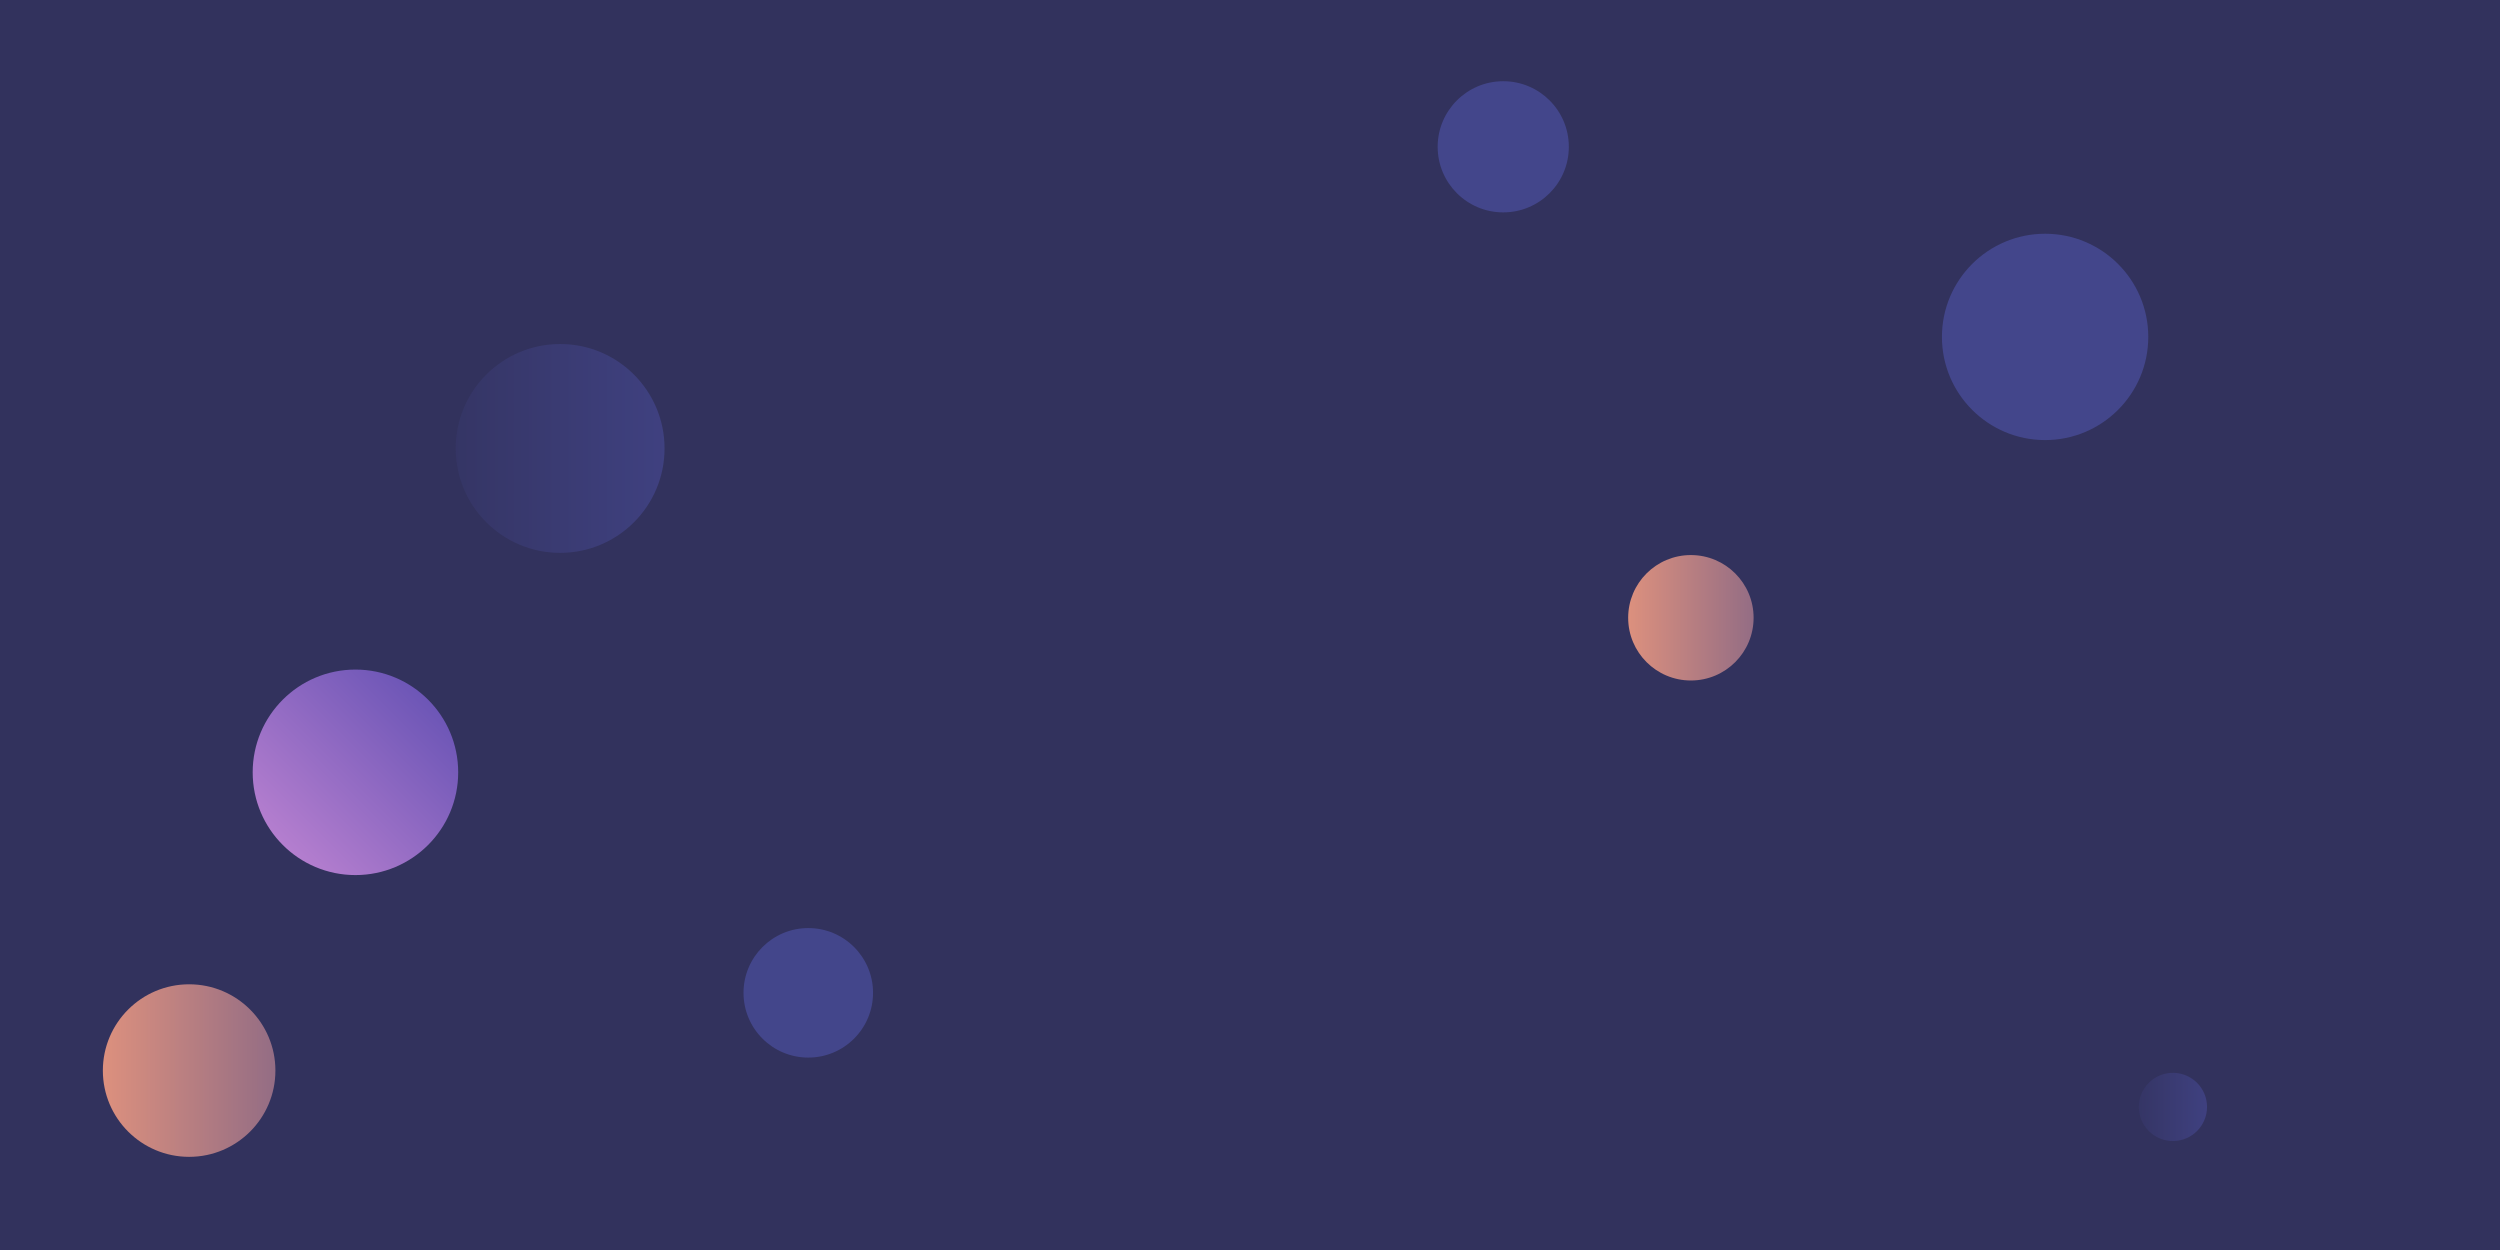 <svg xmlns="http://www.w3.org/2000/svg" version="1.1" xmlns:xlink="http://www.w3.org/1999/xlink" xmlns:svgjs="http://svgjs.com/svgjs" width="1440" height="720" preserveAspectRatio="none" viewBox="0 0 1440 720"><g clip-path="url(&quot;#SvgjsClipPath1097&quot;)" fill="none"><rect width="1440" height="720" x="0" y="0" fill="#32325d"></rect><circle r="37.775" cx="865.87" cy="84.56" fill="#43468b"></circle><circle r="37.3" cx="465.57" cy="571.87" fill="#43468b"></circle><circle r="59.185" cx="204.73" cy="444.86" fill="url(#SvgjsLinearGradient1098)"></circle><circle r="36.125" cx="973.95" cy="355.84" fill="url(#SvgjsLinearGradient1099)"></circle><circle r="59.425" cx="1177.98" cy="194.06" fill="#43468b"></circle><circle r="19.645" cx="1251.6" cy="637.59" fill="url(#SvgjsLinearGradient1100)"></circle><circle r="49.695" cx="108.94" cy="616.65" fill="url(#SvgjsLinearGradient1101)"></circle><circle r="60.15" cx="322.63" cy="258.3" fill="url(#SvgjsLinearGradient1102)"></circle></g><defs><clipPath id="SvgjsClipPath1097"><rect width="1440" height="720" x="0" y="0"></rect></clipPath><linearGradient x1="86.36" y1="563.23" x2="323.1" y2="326.49" gradientUnits="userSpaceOnUse" id="SvgjsLinearGradient1098"><stop stop-color="#e298de" offset="0.1"></stop><stop stop-color="rgba(63, 60, 167, 1)" offset="0.9"></stop></linearGradient><linearGradient x1="901.7" y1="355.84" x2="1046.2" y2="355.84" gradientUnits="userSpaceOnUse" id="SvgjsLinearGradient1099"><stop stop-color="#f29b7c" offset="0.1"></stop><stop stop-color="#7e6286" offset="0.9"></stop></linearGradient><linearGradient x1="1212.31" y1="637.59" x2="1290.89" y2="637.59" gradientUnits="userSpaceOnUse" id="SvgjsLinearGradient1100"><stop stop-color="#32325d" offset="0.1"></stop><stop stop-color="#424488" offset="0.9"></stop></linearGradient><linearGradient x1="9.55" y1="616.65" x2="208.33" y2="616.65" gradientUnits="userSpaceOnUse" id="SvgjsLinearGradient1101"><stop stop-color="#f29b7c" offset="0.1"></stop><stop stop-color="#7e6286" offset="0.9"></stop></linearGradient><linearGradient x1="202.33" y1="258.3" x2="442.93" y2="258.3" gradientUnits="userSpaceOnUse" id="SvgjsLinearGradient1102"><stop stop-color="#32325d" offset="0.1"></stop><stop stop-color="#424488" offset="0.9"></stop></linearGradient></defs></svg>
